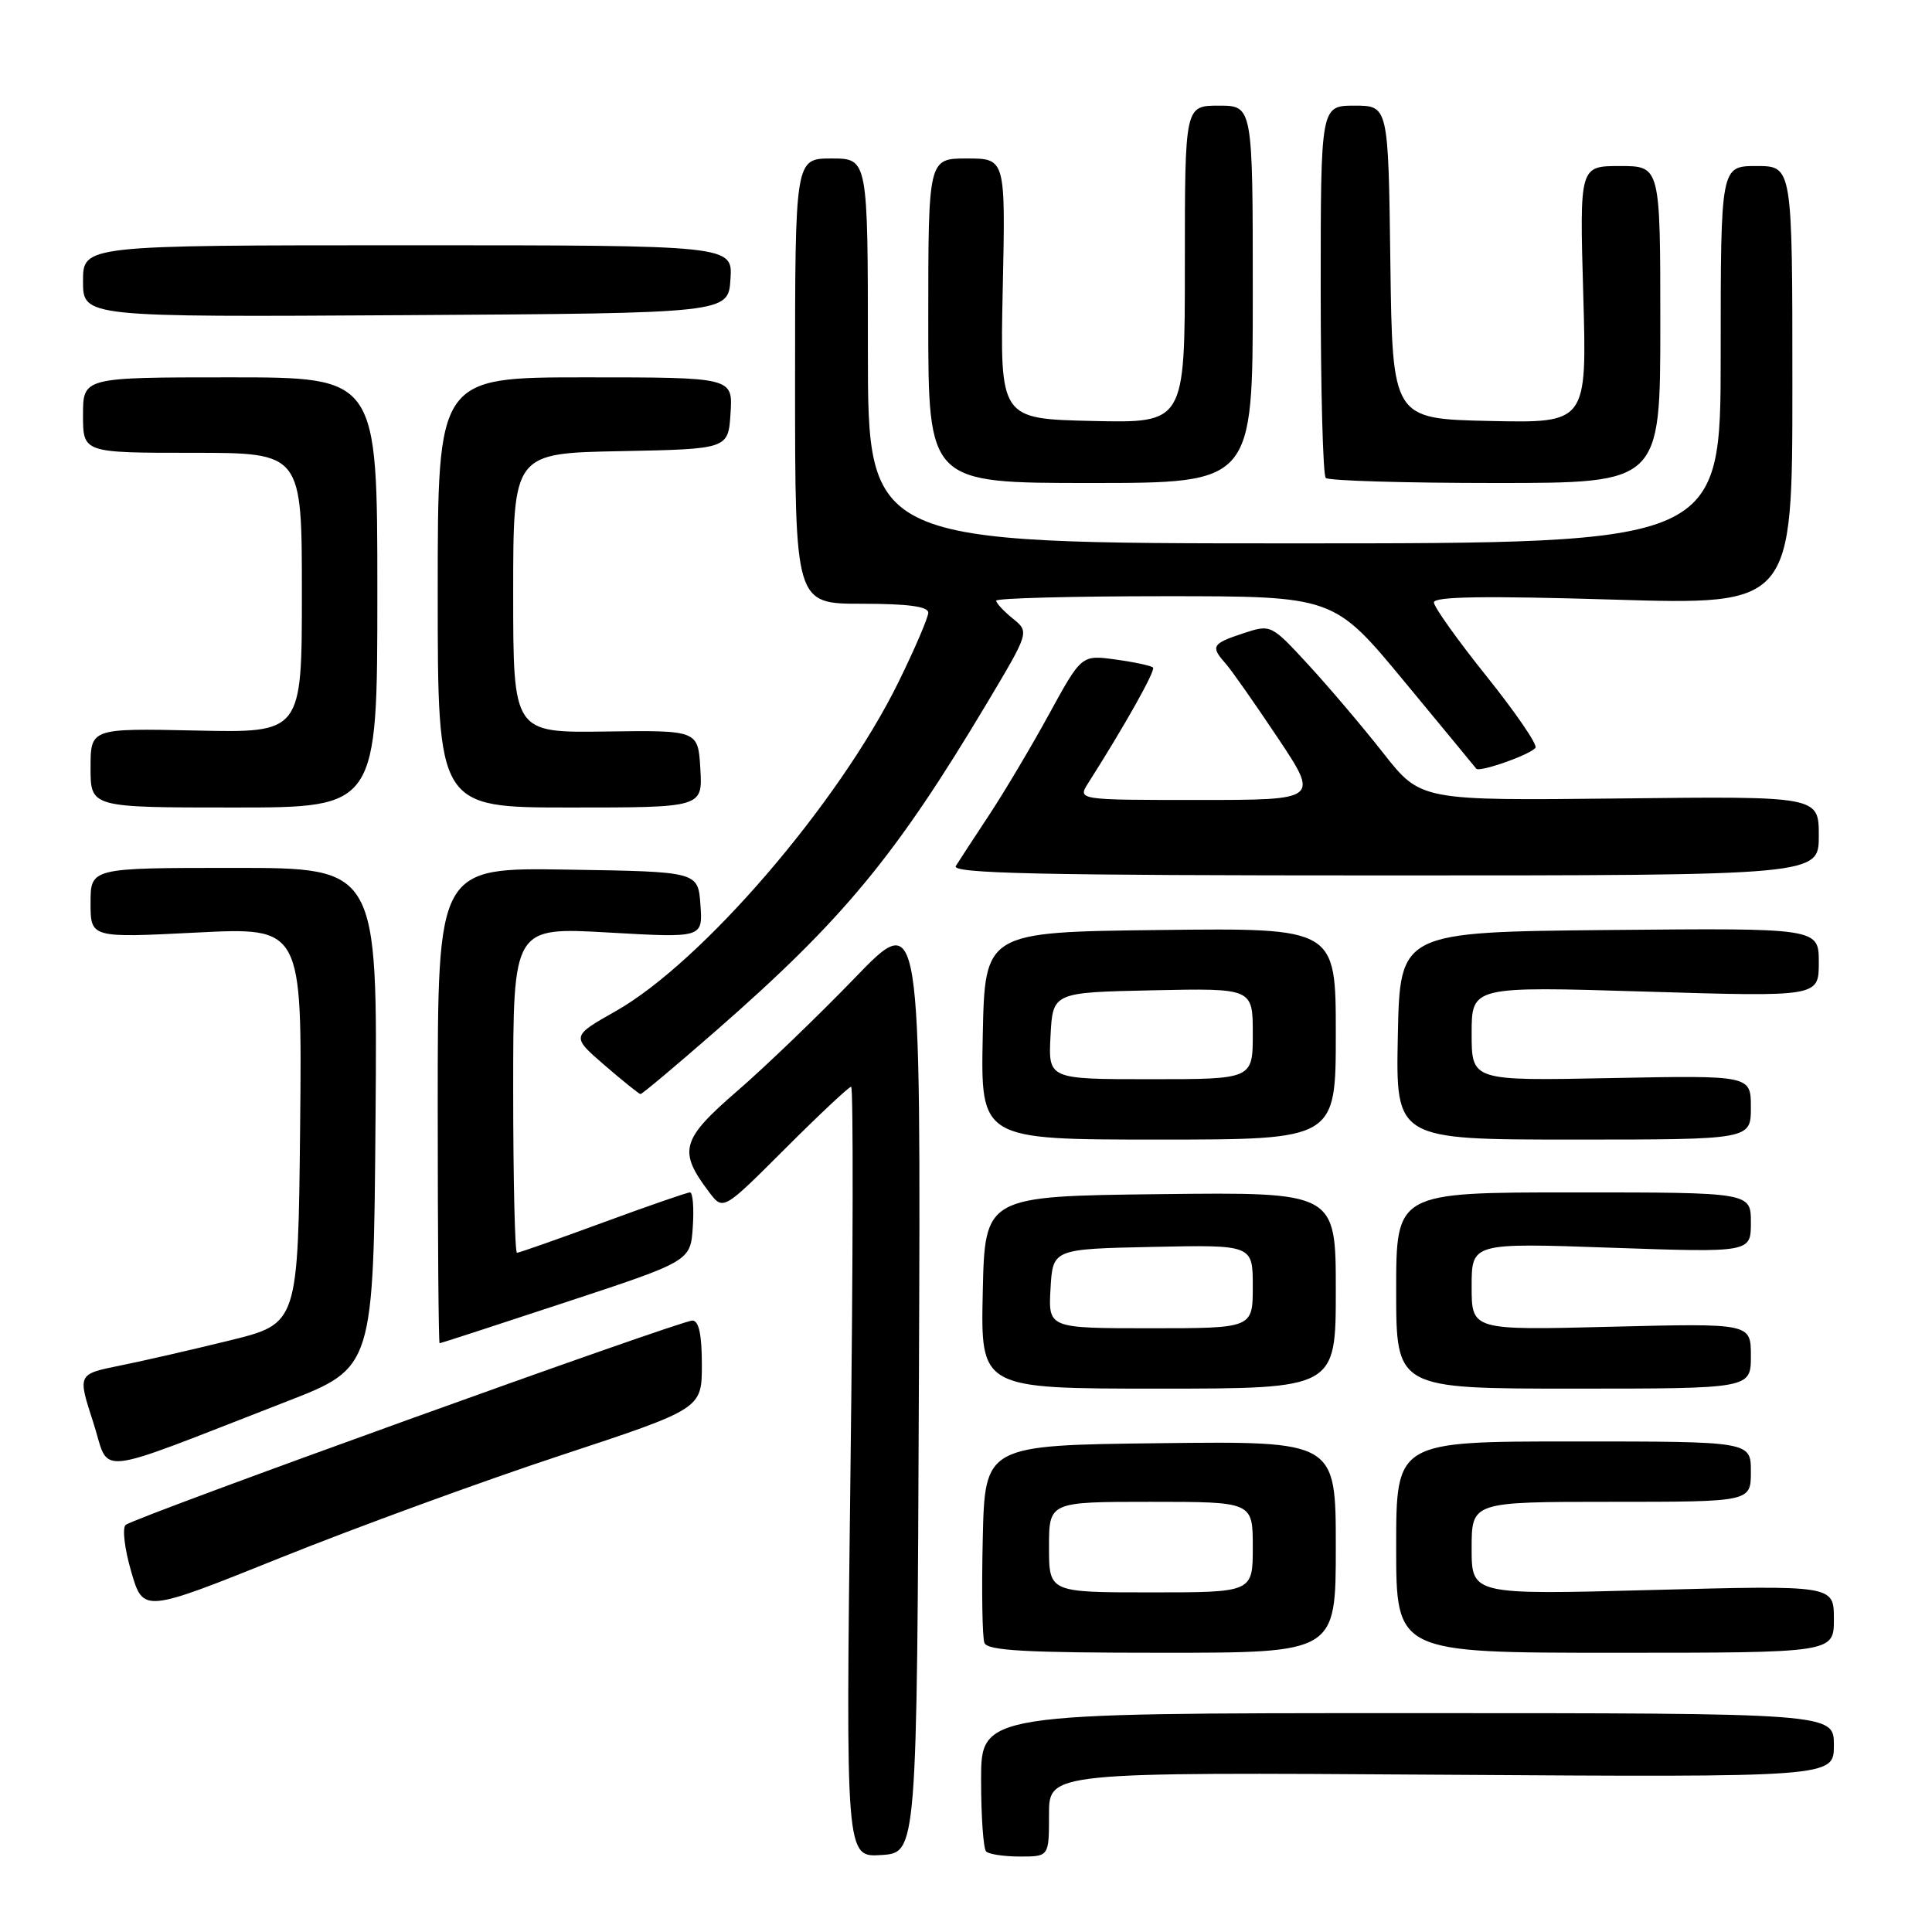 <?xml version="1.0" encoding="UTF-8" standalone="no"?>
<!DOCTYPE svg PUBLIC "-//W3C//DTD SVG 1.1//EN" "http://www.w3.org/Graphics/SVG/1.1/DTD/svg11.dtd" >
<svg xmlns="http://www.w3.org/2000/svg" xmlns:xlink="http://www.w3.org/1999/xlink" version="1.1" viewBox="0 0 256 256">
 <g >
 <path fill="currentColor"
d=" M 121.76 183.01 C 122.02 120.51 122.02 120.51 113.26 129.59 C 108.44 134.58 101.43 141.33 97.67 144.58 C 90.24 151.01 89.83 152.50 93.96 157.96 C 95.82 160.42 95.82 160.42 104.03 152.21 C 108.55 147.69 112.49 144.00 112.78 144.00 C 113.08 144.00 113.04 166.97 112.69 195.05 C 112.06 246.11 112.06 246.11 116.78 245.80 C 121.50 245.50 121.50 245.50 121.76 183.01 Z  M 139.00 240.41 C 139.00 234.82 139.00 234.82 191.00 235.16 C 243.00 235.50 243.00 235.50 243.00 231.25 C 243.00 227.00 243.00 227.00 186.50 227.00 C 130.00 227.00 130.00 227.00 130.00 235.83 C 130.00 240.69 130.30 244.97 130.67 245.33 C 131.03 245.70 133.06 246.00 135.17 246.00 C 139.00 246.00 139.00 246.00 139.00 240.41 Z  M 177.00 204.98 C 177.00 190.96 177.00 190.96 153.75 191.23 C 130.50 191.50 130.50 191.50 130.22 203.94 C 130.06 210.79 130.16 216.98 130.44 217.69 C 130.83 218.72 135.94 219.00 153.97 219.00 C 177.00 219.00 177.00 219.00 177.00 204.98 Z  M 243.00 214.53 C 243.00 210.05 243.00 210.05 219.00 210.68 C 195.00 211.32 195.00 211.32 195.00 205.16 C 195.00 199.00 195.00 199.00 213.50 199.00 C 232.00 199.00 232.00 199.00 232.00 195.00 C 232.00 191.00 232.00 191.00 208.50 191.00 C 185.00 191.00 185.00 191.00 185.00 205.00 C 185.00 219.00 185.00 219.00 214.00 219.00 C 243.00 219.00 243.00 219.00 243.00 214.53 Z  M 74.25 192.86 C 93.00 186.67 93.00 186.67 93.00 180.84 C 93.00 176.84 92.60 174.99 91.75 174.98 C 90.19 174.95 17.81 201.05 16.65 202.06 C 16.18 202.47 16.51 205.26 17.39 208.26 C 18.98 213.72 18.98 213.72 37.24 206.38 C 47.28 202.35 63.94 196.26 74.25 192.86 Z  M 38.00 185.70 C 49.50 181.23 49.50 181.23 49.76 148.12 C 50.03 115.00 50.03 115.00 31.01 115.00 C 12.00 115.00 12.00 115.00 12.00 119.64 C 12.00 124.28 12.00 124.28 26.02 123.57 C 40.03 122.86 40.03 122.86 39.77 149.12 C 39.50 175.38 39.50 175.38 30.50 177.60 C 25.55 178.82 18.97 180.33 15.89 180.95 C 10.28 182.08 10.28 182.08 12.34 188.42 C 14.68 195.60 11.66 195.92 38.00 185.70 Z  M 177.00 170.98 C 177.00 157.96 177.00 157.96 153.75 158.23 C 130.50 158.50 130.50 158.50 130.22 171.25 C 129.94 184.00 129.94 184.00 153.47 184.00 C 177.00 184.00 177.00 184.00 177.00 170.98 Z  M 232.00 179.67 C 232.00 175.34 232.00 175.34 213.50 175.80 C 195.00 176.27 195.00 176.27 195.00 170.47 C 195.00 164.68 195.00 164.68 213.50 165.33 C 232.00 165.97 232.00 165.97 232.00 161.99 C 232.00 158.00 232.00 158.00 208.50 158.00 C 185.00 158.00 185.00 158.00 185.00 171.00 C 185.00 184.00 185.00 184.00 208.50 184.00 C 232.00 184.00 232.00 184.00 232.00 179.67 Z  M 75.00 172.54 C 91.50 167.10 91.50 167.10 91.80 162.55 C 91.97 160.05 91.80 158.00 91.43 158.00 C 91.06 158.00 85.86 159.80 79.88 162.00 C 73.90 164.20 68.78 166.00 68.50 166.00 C 68.23 166.00 68.00 156.29 68.00 144.42 C 68.00 122.85 68.00 122.85 80.56 123.56 C 93.13 124.28 93.13 124.28 92.81 119.89 C 92.50 115.50 92.50 115.50 75.25 115.23 C 58.00 114.95 58.00 114.95 58.00 146.48 C 58.00 163.81 58.11 178.00 58.25 177.99 C 58.39 177.99 65.92 175.54 75.00 172.54 Z  M 177.00 136.98 C 177.00 122.96 177.00 122.96 153.75 123.23 C 130.50 123.50 130.50 123.50 130.22 137.25 C 129.94 151.00 129.94 151.00 153.47 151.00 C 177.00 151.00 177.00 151.00 177.00 136.98 Z  M 232.00 146.74 C 232.00 142.49 232.00 142.49 213.50 142.85 C 195.00 143.22 195.00 143.22 195.00 136.96 C 195.00 130.69 195.00 130.69 218.00 131.39 C 241.00 132.09 241.00 132.09 241.00 127.53 C 241.00 122.97 241.00 122.97 213.25 123.23 C 185.50 123.50 185.50 123.50 185.22 137.25 C 184.94 151.00 184.94 151.00 208.47 151.00 C 232.00 151.00 232.00 151.00 232.00 146.74 Z  M 94.87 136.58 C 111.75 121.82 118.68 113.43 130.80 93.13 C 136.40 83.74 136.40 83.74 134.20 81.96 C 132.99 80.98 132.00 79.91 132.00 79.59 C 132.00 79.27 142.06 79.00 154.36 79.00 C 176.73 79.00 176.73 79.00 186.04 90.25 C 191.16 96.44 195.47 101.66 195.61 101.85 C 196.01 102.39 202.91 99.95 203.46 99.07 C 203.72 98.64 200.80 94.38 196.97 89.60 C 193.14 84.82 190.00 80.42 190.00 79.82 C 190.00 79.04 196.79 78.94 213.75 79.45 C 237.50 80.17 237.50 80.17 237.50 51.09 C 237.50 22.00 237.50 22.00 232.75 22.00 C 228.00 22.00 228.00 22.00 228.00 47.00 C 228.00 72.00 228.00 72.00 171.50 72.00 C 115.00 72.00 115.00 72.00 115.00 46.50 C 115.00 21.00 115.00 21.00 110.18 21.00 C 105.35 21.00 105.35 21.00 105.35 50.50 C 105.35 80.00 105.35 80.00 114.18 80.00 C 120.28 80.00 123.00 80.36 123.00 81.18 C 123.00 81.82 121.21 85.99 119.03 90.43 C 111.15 106.43 93.06 127.48 81.59 133.98 C 75.69 137.32 75.69 137.32 80.09 141.13 C 82.52 143.23 84.67 144.95 84.87 144.97 C 85.07 144.99 89.57 141.21 94.87 136.58 Z  M 241.00 110.75 C 241.00 105.50 241.00 105.50 214.63 105.80 C 188.25 106.09 188.25 106.09 183.30 99.80 C 180.58 96.33 176.11 91.07 173.38 88.10 C 168.41 82.71 168.41 82.71 164.70 83.93 C 160.59 85.29 160.38 85.65 162.40 87.92 C 163.17 88.79 166.27 93.21 169.30 97.75 C 174.80 106.00 174.80 106.00 158.78 106.00 C 142.77 106.00 142.77 106.00 144.20 103.75 C 149.11 96.03 153.15 88.82 152.78 88.45 C 152.54 88.21 150.31 87.73 147.82 87.39 C 143.31 86.77 143.31 86.77 139.00 94.64 C 136.64 98.96 133.06 104.97 131.06 108.00 C 129.06 111.03 127.08 114.06 126.65 114.75 C 126.04 115.74 137.65 116.00 183.44 116.00 C 241.00 116.00 241.00 116.00 241.00 110.75 Z  M 50.00 78.50 C 50.00 50.00 50.00 50.00 30.50 50.00 C 11.00 50.00 11.00 50.00 11.00 55.00 C 11.00 60.00 11.00 60.00 25.50 60.00 C 40.00 60.00 40.00 60.00 40.00 78.55 C 40.00 97.11 40.00 97.11 26.00 96.80 C 12.00 96.50 12.00 96.50 12.00 101.75 C 12.00 107.00 12.00 107.00 31.00 107.00 C 50.00 107.00 50.00 107.00 50.00 78.50 Z  M 92.80 101.88 C 92.50 96.76 92.50 96.76 80.25 96.93 C 68.00 97.10 68.00 97.10 68.00 78.58 C 68.00 60.05 68.00 60.05 82.25 59.78 C 96.50 59.50 96.50 59.50 96.80 54.75 C 97.11 50.00 97.11 50.00 77.55 50.00 C 58.00 50.00 58.00 50.00 58.00 78.50 C 58.00 107.00 58.00 107.00 75.55 107.00 C 93.10 107.00 93.10 107.00 92.80 101.88 Z  M 166.00 39.00 C 166.00 14.00 166.00 14.00 161.50 14.00 C 157.00 14.00 157.00 14.00 157.00 35.03 C 157.00 56.06 157.00 56.06 144.75 55.78 C 132.50 55.50 132.50 55.50 132.87 38.25 C 133.24 21.00 133.24 21.00 128.12 21.00 C 123.00 21.00 123.00 21.00 123.00 42.50 C 123.00 64.00 123.00 64.00 144.50 64.00 C 166.00 64.00 166.00 64.00 166.00 39.00 Z  M 220.00 43.00 C 220.00 22.00 220.00 22.00 214.65 22.00 C 209.30 22.00 209.30 22.00 209.79 39.03 C 210.28 56.06 210.28 56.06 197.39 55.78 C 184.50 55.50 184.50 55.50 184.23 34.75 C 183.96 14.00 183.96 14.00 179.48 14.00 C 175.00 14.00 175.00 14.00 175.00 38.33 C 175.00 51.72 175.30 62.97 175.67 63.33 C 176.03 63.70 186.16 64.00 198.17 64.00 C 220.00 64.00 220.00 64.00 220.00 43.00 Z  M 96.79 37.00 C 97.09 32.50 97.09 32.50 54.04 32.50 C 11.00 32.50 11.00 32.50 11.00 37.26 C 11.00 42.02 11.00 42.02 53.75 41.76 C 96.50 41.50 96.50 41.50 96.79 37.00 Z  M 139.00 205.00 C 139.00 199.00 139.00 199.00 152.50 199.00 C 166.00 199.00 166.00 199.00 166.00 205.00 C 166.00 211.00 166.00 211.00 152.50 211.00 C 139.00 211.00 139.00 211.00 139.00 205.00 Z  M 139.20 170.75 C 139.50 165.50 139.50 165.50 152.75 165.22 C 166.00 164.94 166.00 164.94 166.00 170.47 C 166.00 176.00 166.00 176.00 152.45 176.00 C 138.90 176.00 138.90 176.00 139.20 170.75 Z  M 139.20 137.25 C 139.50 131.50 139.50 131.50 152.75 131.22 C 166.00 130.94 166.00 130.94 166.00 136.97 C 166.00 143.00 166.00 143.00 152.45 143.00 C 138.90 143.00 138.90 143.00 139.20 137.25 Z "/>
</g>
</svg>